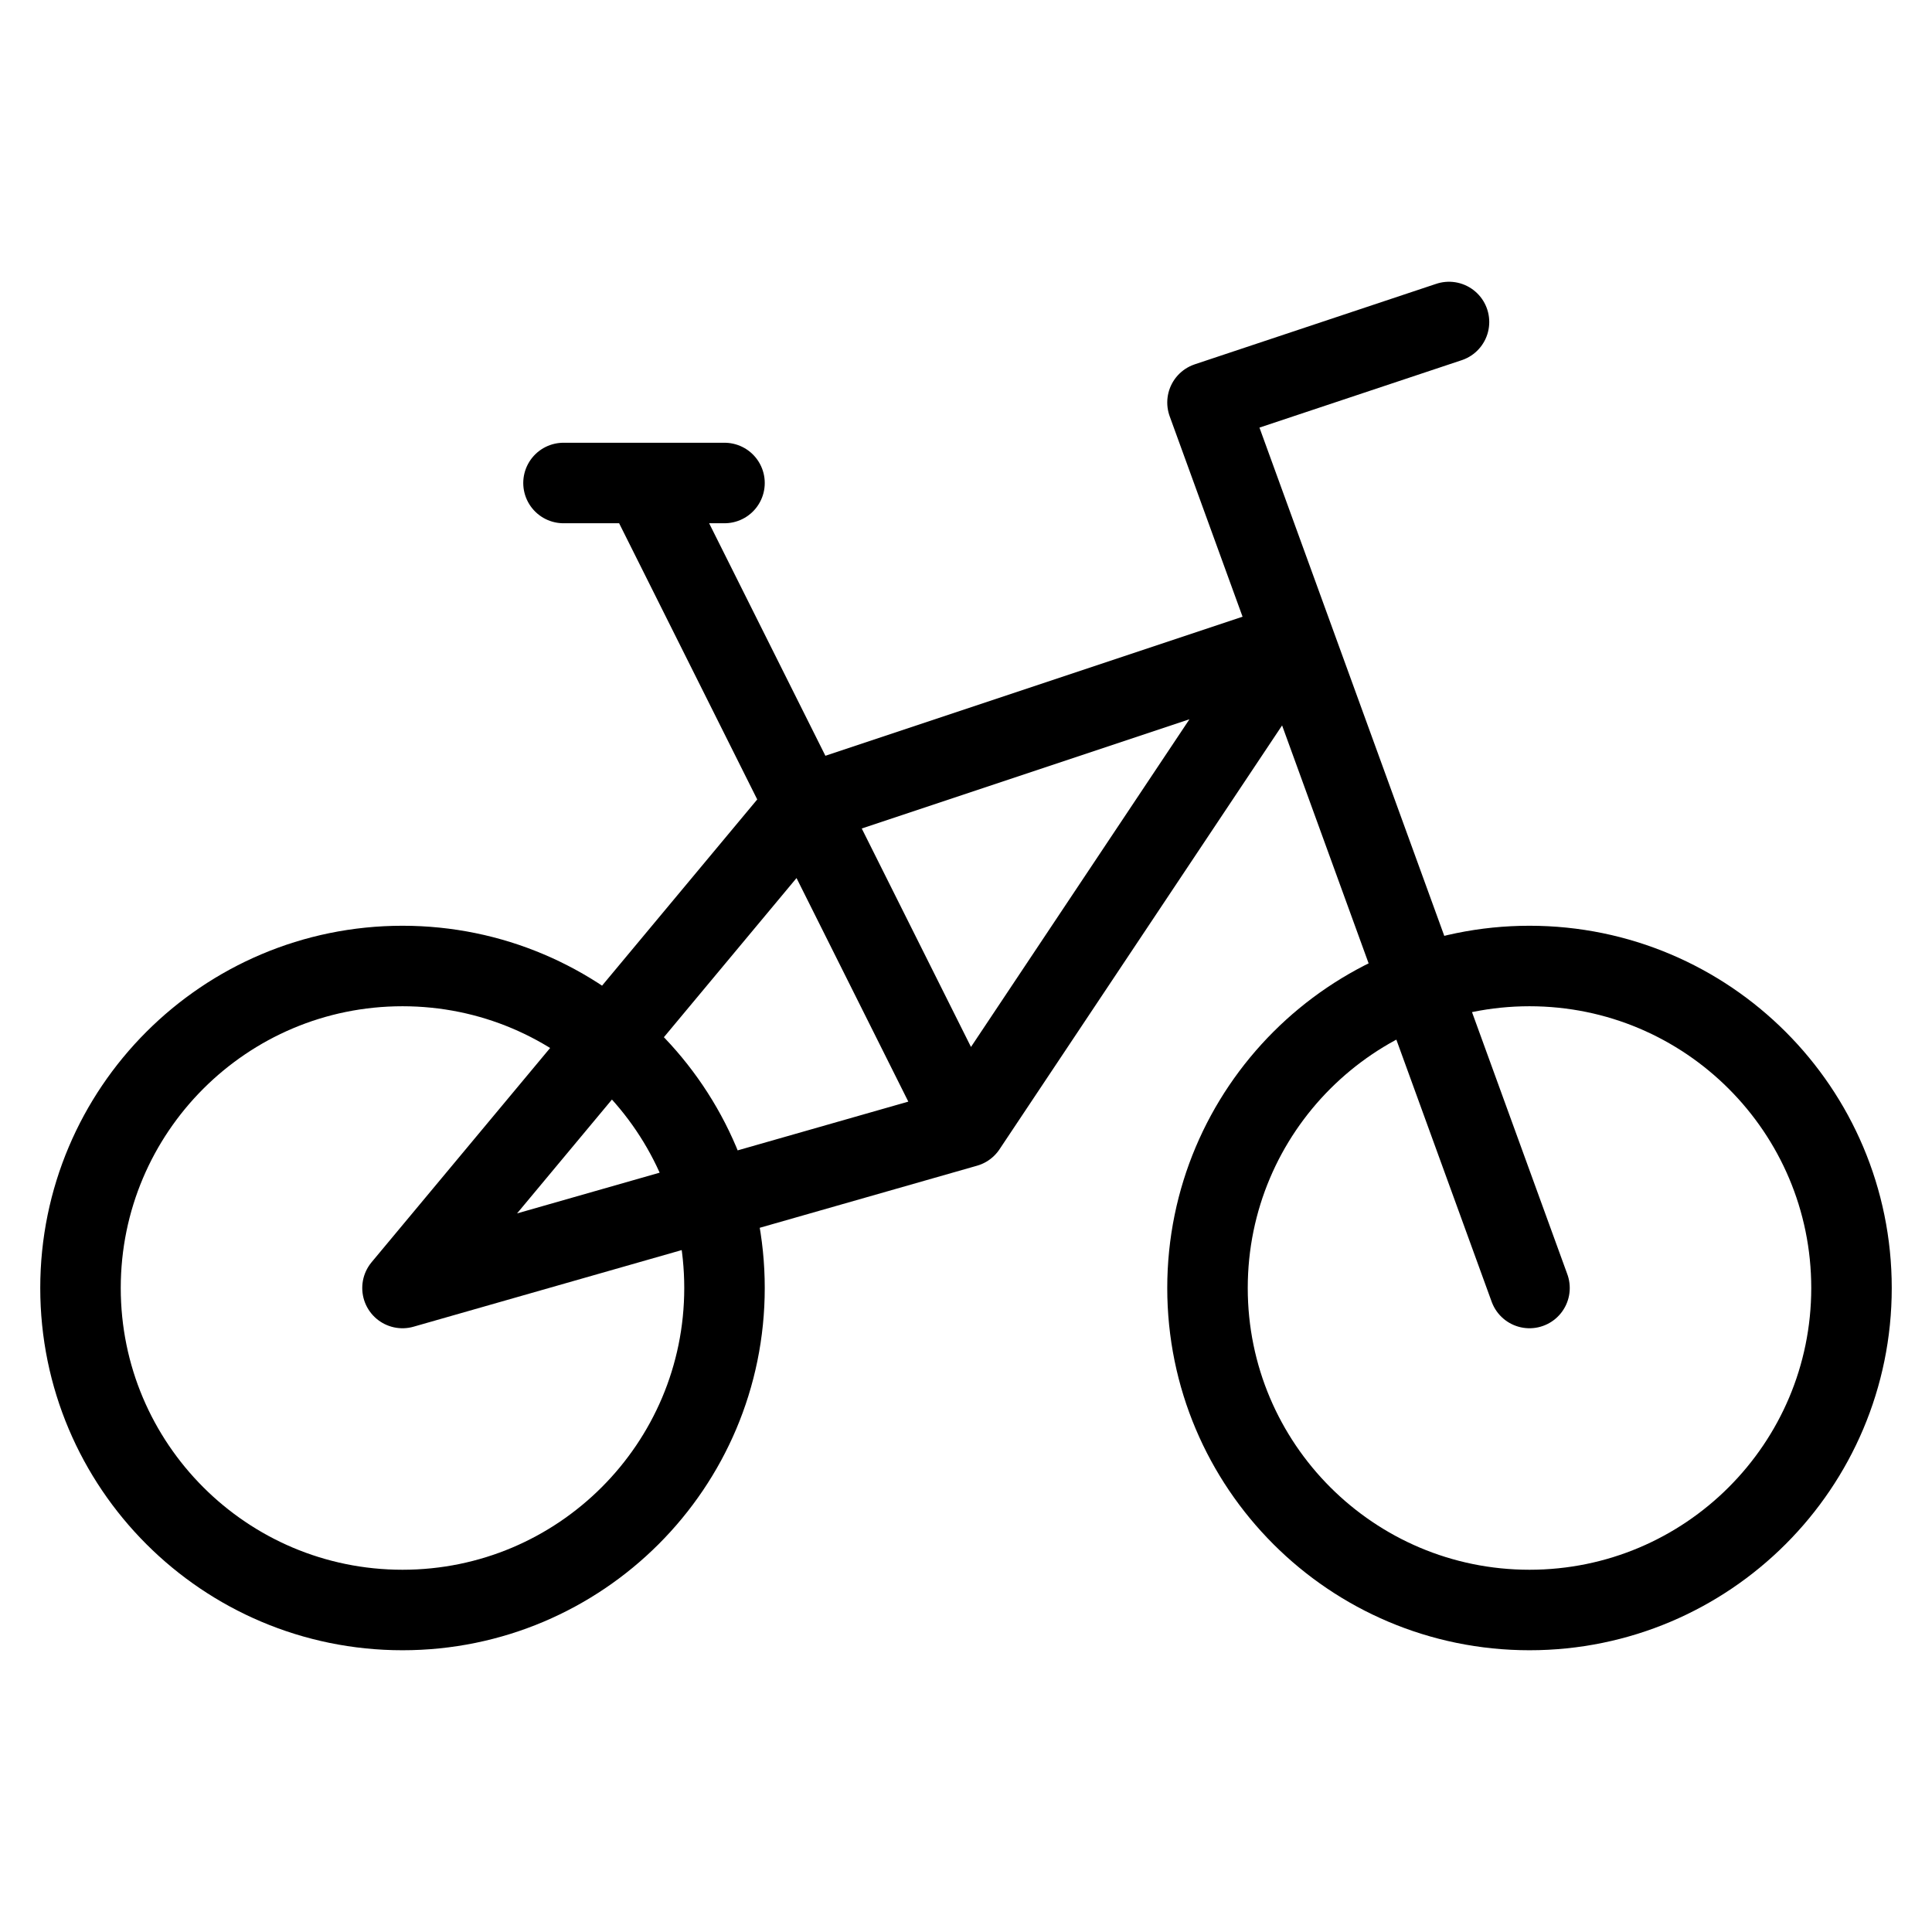 <svg width="24" height="24" viewBox="0 0 24 24" fill="none" xmlns="http://www.w3.org/2000/svg">
<path d="M19 16L15 5L18 4M12 14L5 16L10 10M12 14L16 8L10 10M12 14L10 10M10 10L8 6M8 6H9M8 6H7M23 16C23 18.209 21.209 20 19 20C16.791 20 15 18.209 15 16C15 13.791 16.791 12 19 12C21.209 12 23 13.791 23 16ZM9 16C9 18.209 7.209 20 5 20C2.791 20 1 18.209 1 16C1 13.791 2.791 12 5 12C7.209 12 9 13.791 9 16Z" stroke="black" stroke-linecap="round" stroke-linejoin="round"/>
</svg>
